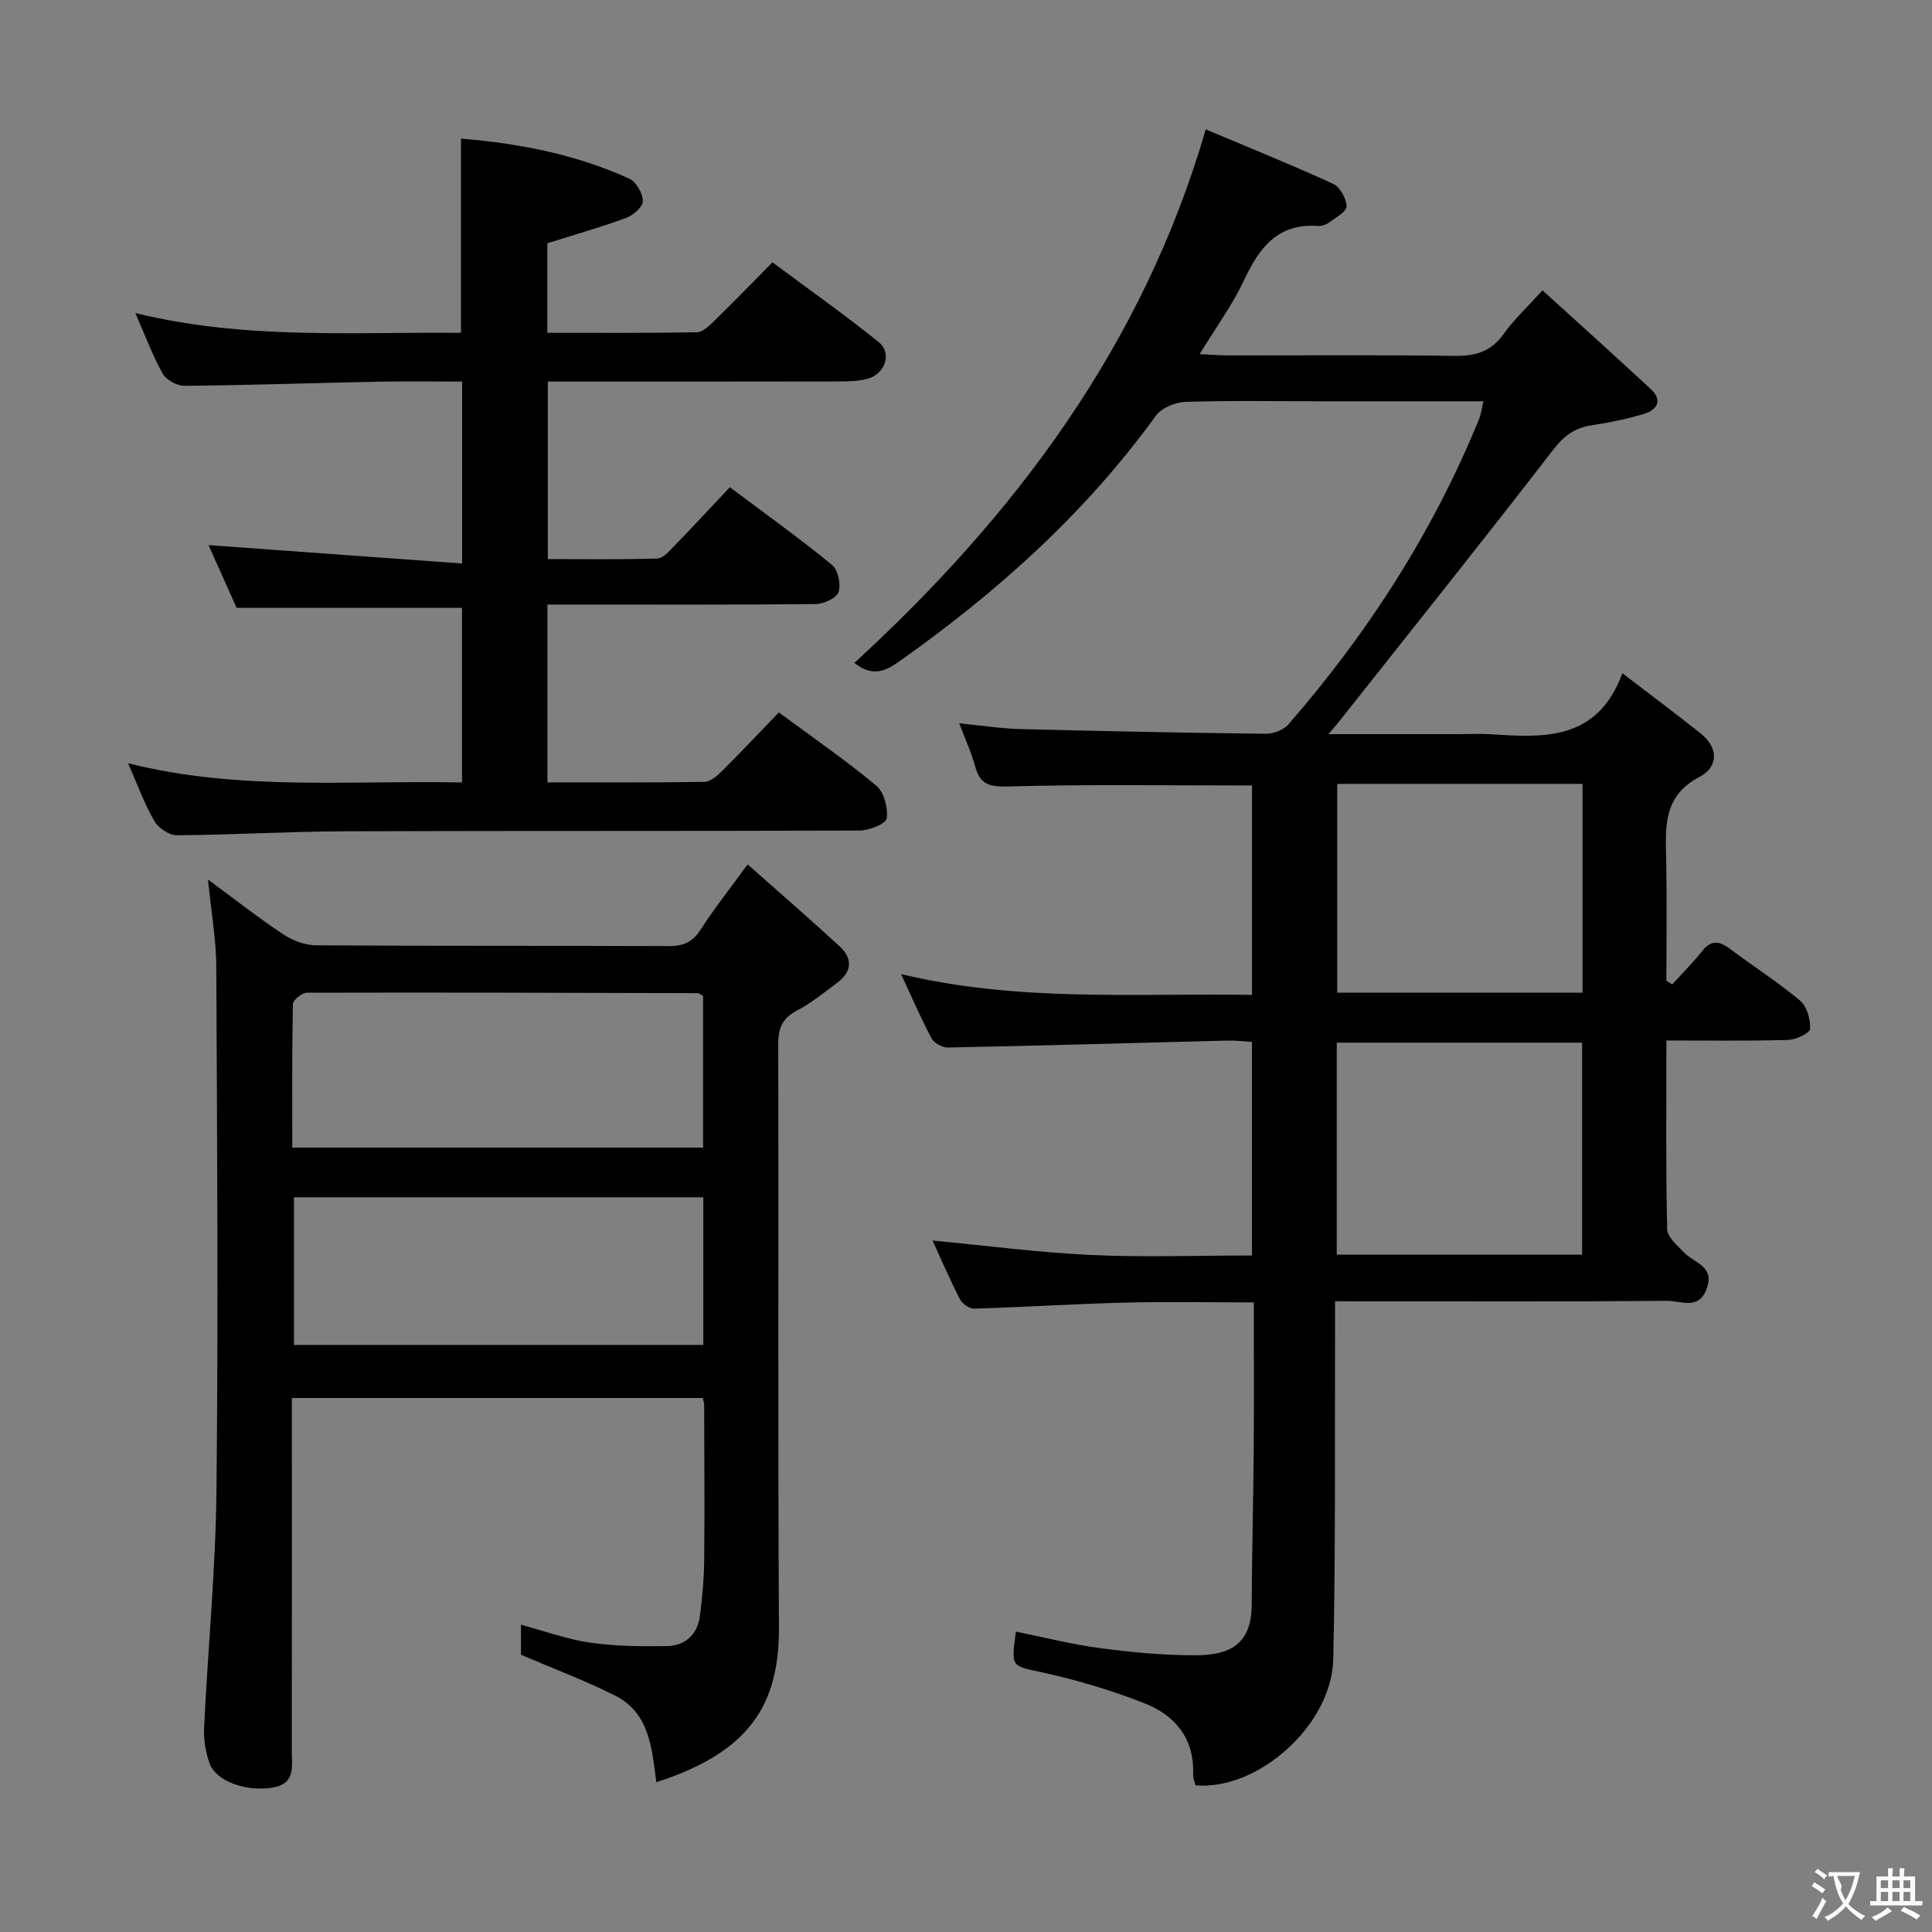 <svg enable-background="new 0 0 400 400" viewBox="0 0 400 400" xmlns="http://www.w3.org/2000/svg"><rect x="0" y="0" width="400" height="400" fill="#808080" stroke="none"/><g fill="#010000"><path d="m276.41 269.41c0 2.7.01 4.66 0 6.63-.08 22.49.13 44.99-.37 67.47-.3 13.65-15.63 27.28-28.54 26.12-.16-.72-.51-1.51-.48-2.28.29-7.36-3.68-12.17-9.96-14.66-6.89-2.72-14.08-4.86-21.32-6.45-6.34-1.4-6.44-.91-5.41-8.43 5.8 1.17 11.54 2.64 17.38 3.41 6.57.87 13.23 1.51 19.85 1.49 7.01-.02 11.56-2.24 11.59-10.43.05-10.82.34-21.63.42-32.44.08-9.82.02-19.64.02-30.19-9.18 0-18.09-.18-26.98.05-10.3.26-20.59.93-30.89 1.24-.99.03-2.48-.99-2.96-1.92-2.1-4.08-3.91-8.3-5.69-12.18 11.07 1.05 21.91 2.48 32.79 2.99 10.96.51 21.97.11 33.34.11 0-14.71 0-29.13 0-44.22-1.62-.1-3.37-.33-5.11-.28-19.29.49-38.58 1.05-57.87 1.44-1.14.02-2.84-.94-3.37-1.93-2.16-4.04-3.97-8.28-6.29-13.27 24.42 5.84 48.39 3.91 72.65 4.3 0-14.73 0-29.12 0-43.35-16.99 0-33.77-.27-50.54.2-3.96.11-5.79-.49-6.79-4.21-.76-2.81-2.01-5.49-3.28-8.87 4.66.46 8.58 1.09 12.51 1.19 16.97.44 33.95.78 50.92.98 1.59.02 3.7-.77 4.71-1.93 16.49-18.95 29.94-39.84 39.46-63.16.42-1.03.55-2.18.93-3.75-11.52 0-22.64 0-33.77 0-9.33 0-18.67-.18-27.99.13-2.1.07-4.92 1.28-6.1 2.91-14.63 20.22-32.9 36.54-53.16 50.87-3.16 2.24-5.72 3.02-9.22.26 33.27-30.55 59.74-65.7 72.75-110.46 8.76 3.69 17.65 7.28 26.36 11.26 1.43.65 2.77 3.06 2.79 4.67.02 1.11-2.25 2.34-3.62 3.35-.63.46-1.58.77-2.35.71-8.35-.58-12.14 4.59-15.29 11.3-2.38 5.07-5.76 9.67-9.16 15.24 2.35.11 4.07.25 5.79.26 15.66.02 31.33-.13 46.99.1 4.36.07 7.58-.9 10.19-4.57 2.1-2.95 4.82-5.47 8.02-9 7.53 6.85 15.04 13.59 22.42 20.45 2.56 2.39 1.25 4.33-1.47 5.15-3.48 1.04-7.07 1.78-10.66 2.32-3.47.52-5.73 2.05-7.99 4.98-14.63 18.95-29.6 37.65-44.46 56.43-.48.61-.99 1.19-2.15 2.56h26.6c2.33 0 4.67-.13 7 .02 11.02.7 22.02 1.44 27.25-12.63 6.06 4.65 11.2 8.47 16.21 12.46 3.77 3.01 3.64 6.96-.23 8.99-7.7 4.02-7.04 10.58-6.91 17.4.16 8.26.04 16.53.04 24.8.4.26.8.52 1.2.78 2.07-2.28 4.27-4.46 6.17-6.88 1.91-2.44 3.63-2.12 5.85-.45 4.78 3.6 9.87 6.83 14.45 10.67 1.42 1.19 2.18 3.9 2.08 5.86-.04.87-2.93 2.24-4.56 2.29-8.28.23-16.57.11-25.19.11 0 13.46-.13 26.28.16 39.08.04 1.64 2.12 3.36 3.5 4.82 2.08 2.2 6.43 2.79 4.67 7.52-1.68 4.51-5.4 2.45-8.14 2.48-20.83.19-41.66.1-62.49.1-1.81-.01-3.62-.01-6.3-.01zm51.15-9.65c0-14.88 0-29.28 0-43.89-17.11 0-33.96 0-50.8 0v43.89zm.09-97.47c-17.25 0-33.99 0-50.79 0v43.23h50.79c0-14.53 0-28.65 0-43.23z"/><path d="m43.06 182.1c5.67 4.17 10.49 7.97 15.59 11.35 1.94 1.28 4.5 2.26 6.79 2.27 24.33.16 48.66.05 72.99.16 2.97.01 4.91-.77 6.58-3.35 2.78-4.31 5.97-8.34 9.78-13.57 6.6 5.86 12.95 11.34 19.1 17.03 2.72 2.51 2.47 5.26-.59 7.51-2.68 1.96-5.26 4.16-8.19 5.66-3.12 1.6-4 3.68-3.99 7.09.12 40.16-.08 80.33.15 120.49.09 15.81-5.63 25.88-25.39 32.25-.91-6.9-1.36-14.32-8.5-17.92-6.14-3.09-12.62-5.51-19.52-8.47 0-1.32 0-3.6 0-6.21 4.87 1.3 9.51 3 14.3 3.7 5.23.75 10.6.8 15.9.72 3.72-.06 6.3-2.32 6.82-6.1.54-3.94.88-7.93.92-11.9.11-10.66.01-21.33-.01-31.99 0-.32-.13-.64-.3-1.38-28.1 0-56.29 0-85.06 0v5.92c0 22.33.02 44.66-.02 66.99-.01 3.21.9 6.96-4.01 7.76-5.41.89-11.7-1.3-13.02-5.05-.8-2.28-1.24-4.86-1.13-7.28.79-16.43 2.4-32.85 2.57-49.28.38-36.16.13-72.32-.04-108.48-.04-5.6-1.05-11.18-1.72-17.92zm102.5 24.09c-.55-.29-.84-.57-1.13-.57-26.96-.08-53.93-.16-80.89-.09-1.01 0-2.88 1.51-2.9 2.35-.2 9.92-.13 19.85-.13 29.72h85.06c-.01-10.74-.01-21.14-.01-31.41zm.05 41.7c-28.61 0-56.75 0-84.75 0v30.56h84.75c0-10.3 0-20.24 0-30.56z"/><path d="m95.68 116.67c0-13.35 0-25.25 0-37.67-5.86 0-11.48-.1-17.09.02-13.47.27-26.94.73-40.41.86-1.54.01-3.77-1.22-4.5-2.53-2.1-3.74-3.59-7.82-5.66-12.54 22.66 5.57 45.05 3.89 67.42 4.1 0-13.56 0-26.61 0-40.21 12.04.98 23.81 3.26 34.89 8.31 1.41.64 2.75 3.04 2.76 4.63.01 1.18-1.98 2.94-3.44 3.47-5.25 1.94-10.65 3.47-16.33 5.25v18.54c10.42 0 20.69.08 30.95-.11 1.22-.02 2.57-1.33 3.58-2.32 3.93-3.83 7.75-7.78 12.08-12.16 7.45 5.54 14.88 10.8 21.97 16.49 2.85 2.29 1.39 6.64-2.29 7.62-1.73.46-3.6.54-5.4.55-20.15.04-40.29.03-60.79.03v36.75c7.5 0 15.09.12 22.67-.12 1.2-.04 2.48-1.53 3.49-2.57 3.82-3.94 7.55-7.96 11.53-12.19 7.49 5.62 14.5 10.64 21.17 16.1 1.24 1.02 1.85 3.99 1.33 5.6-.4 1.24-3.02 2.47-4.66 2.49-16.66.18-33.32.11-49.98.11-1.79 0-3.57 0-5.63 0v36.81c10.95 0 21.73.07 32.51-.1 1.23-.02 2.64-1.24 3.63-2.24 3.89-3.87 7.65-7.87 11.77-12.14 7.01 5.18 13.84 9.89 20.19 15.17 1.6 1.33 2.45 4.61 2.14 6.78-.16 1.11-3.62 2.5-5.6 2.5-35.49.15-70.97.03-106.46.16-11.64.04-23.28.74-34.92.82-1.58.01-3.82-1.5-4.65-2.95-2.05-3.55-3.45-7.46-5.43-11.95 23.19 5.81 46.1 3.48 69.14 3.97 0-12.44 0-24.34 0-36.16-15.51 0-30.74 0-46.68 0-1.75-3.93-3.83-8.58-5.8-12.98 17.32 1.26 34.56 2.51 52.5 3.81z"/></g><path d="m377.9 391.2c-.2.3-.4.5-.6.8-.7-.6-1.4-1-2.2-1.5.2-.3.4-.5.5-.8.6.4 1.4.8 2.3 1.5zm-1.8 6.1c-.2-.2-.5-.4-.9-.6.4-.6.8-1.2 1.2-1.9s.7-1.3.9-1.9c.3.3.5.5.8.7-.7 1.3-1.4 2.6-2 3.7zm2.2-9c-.3.3-.5.5-.6.8-.6-.6-1.3-1.1-2-1.5.3-.3.5-.5.6-.7.6.5 1.3.9 2 1.4zm.3.2v-.9h2 4.5c-.3 1.3-.6 2.5-1 3.6s-.9 2.1-1.4 3c.4.5 1 1 1.6 1.4s1.2.8 1.9 1.1c-.3.2-.5.4-.8.8-.4-.3-1-.7-1.6-1.2s-1.2-1.1-1.6-1.6c-.5.6-1.1 1.1-1.7 1.6s-1.4.9-2.1 1.4c-.1-.3-.3-.5-.7-.8.6-.2 1.2-.5 1.9-1s1.4-1.1 2-1.8c-.5-.8-.9-1.6-1.2-2.5s-.6-2-.8-3.2c-.4.1-.7.1-1 .1zm2.5 2.7c.3 1 .7 1.7 1 2.2.3-.5.6-1.1 1-2s.6-1.9.9-3h-3.2-.4c.1.9 1.3 1.8.7 2.8z" fill="#fbfafa"/><path d="m396.5 388.5v1.5 3.6h1.5v.9c-.4 0-1 0-1.7 0h-7.9c-.5 0-.9 0-1.2 0v-.9h1.3v-3.5c0-.7 0-1.2 0-1.6h2.4c0-.8 0-1.4 0-1.7h1c0 .3-.1.8-.1 1.7h1.5c0-.8 0-1.4 0-1.7h1c0 .3-.1.9-.1 1.7zm-8.2 9.2c-.2-.3-.5-.5-.8-.8.8-.3 1.4-.6 1.9-.9s1-.7 1.4-1.1c.3.3.6.5.9.8-1.6 1-2.8 1.6-3.4 2zm2.6-6.8v-1.6h-1.5v1.6zm0 2.7v-1.9h-1.5v1.9zm2.4-2.7v-1.6h-1.5v1.6zm0 2.7v-1.9h-1.5v1.9zm.2 2 .7-.8c.4.2.9.5 1.6.8s1.3.7 1.8 1c-.3.3-.5.5-.8.8-.4-.3-1.5-1-3.3-1.8zm2-4.7v-1.6h-1.4v1.6zm0 2.7v-1.9h-1.4v1.9z" fill="#fbfafa"/></svg>